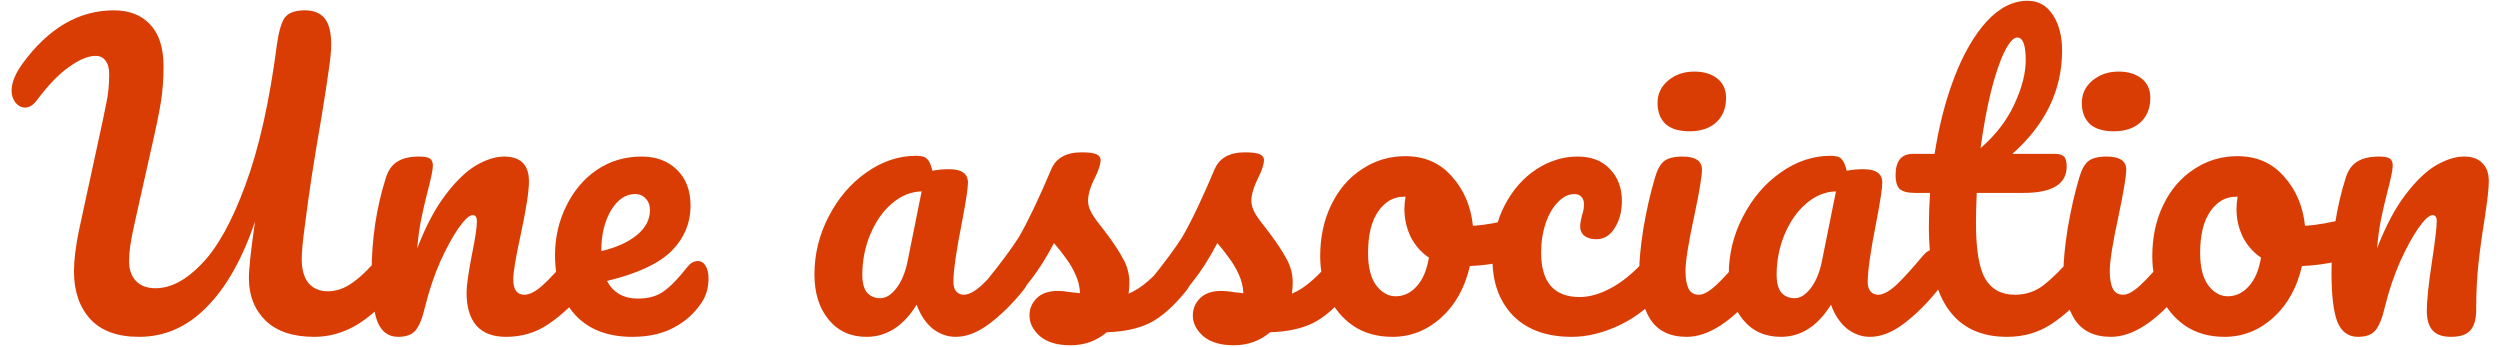 <svg width="209" height="29" viewBox="0 0 209 29" fill="none" xmlns="http://www.w3.org/2000/svg">
<path d="M11.624 28.16C9.832 28.16 8.477 27.669 7.56 26.688C6.643 25.685 6.184 24.352 6.184 22.688C6.184 21.749 6.323 20.608 6.6 19.264L8.584 10.112C8.627 9.941 8.723 9.472 8.872 8.704C9.043 7.936 9.128 7.104 9.128 6.208C9.128 5.696 9.021 5.312 8.808 5.056C8.616 4.8 8.349 4.672 8.008 4.672C7.368 4.672 6.621 4.981 5.768 5.6C4.915 6.197 4.019 7.125 3.08 8.384C2.781 8.789 2.451 8.992 2.088 8.992C1.789 8.992 1.523 8.853 1.288 8.576C1.075 8.277 0.968 7.947 0.968 7.584C0.968 6.923 1.267 6.176 1.864 5.344C4.04 2.357 6.589 0.864 9.512 0.864C10.813 0.864 11.827 1.259 12.552 2.048C13.299 2.837 13.672 4 13.672 5.536C13.672 6.624 13.597 7.627 13.448 8.544C13.299 9.461 13.043 10.709 12.68 12.288L11.368 18.144C11.325 18.336 11.251 18.677 11.144 19.168C11.037 19.659 10.952 20.128 10.888 20.576C10.824 21.003 10.792 21.429 10.792 21.856C10.792 22.539 10.984 23.083 11.368 23.488C11.752 23.893 12.296 24.096 13 24.096C14.28 24.096 15.571 23.413 16.872 22.048C18.195 20.683 19.411 18.485 20.52 15.456C21.651 12.405 22.525 8.512 23.144 3.776C23.293 2.688 23.507 1.931 23.784 1.504C24.083 1.077 24.648 0.864 25.48 0.864C26.227 0.864 26.781 1.088 27.144 1.536C27.507 1.984 27.688 2.709 27.688 3.712C27.688 4.288 27.613 5.045 27.464 5.984C27.336 6.923 27.133 8.235 26.856 9.92C26.28 13.184 25.821 16.181 25.48 18.912C25.309 20.149 25.224 21.067 25.224 21.664C25.224 22.539 25.416 23.211 25.8 23.68C26.205 24.128 26.739 24.352 27.4 24.352C28.104 24.352 28.787 24.117 29.448 23.648C30.131 23.179 30.931 22.4 31.848 21.312C32.104 21.013 32.392 20.864 32.712 20.864C32.989 20.864 33.203 20.992 33.352 21.248C33.523 21.504 33.608 21.856 33.608 22.304C33.608 23.136 33.405 23.797 33 24.288C31.891 25.632 30.792 26.613 29.704 27.232C28.616 27.851 27.475 28.16 26.28 28.16C24.509 28.16 23.155 27.712 22.216 26.816C21.277 25.899 20.808 24.715 20.808 23.264C20.808 22.453 20.979 20.875 21.32 18.528C20.253 21.664 18.899 24.053 17.256 25.696C15.635 27.339 13.757 28.16 11.624 28.16ZM33.277 28.16C32.466 28.16 31.89 27.733 31.549 26.88C31.229 26.027 31.069 24.661 31.069 22.784C31.069 20.011 31.463 17.376 32.253 14.88C32.445 14.261 32.754 13.813 33.181 13.536C33.629 13.237 34.247 13.088 35.037 13.088C35.463 13.088 35.762 13.141 35.933 13.248C36.103 13.355 36.189 13.557 36.189 13.856C36.189 14.197 36.029 14.965 35.709 16.16C35.495 17.013 35.325 17.76 35.197 18.4C35.069 19.04 34.962 19.829 34.877 20.768C35.581 18.933 36.37 17.44 37.245 16.288C38.119 15.136 38.973 14.315 39.805 13.824C40.658 13.333 41.437 13.088 42.141 13.088C43.527 13.088 44.221 13.781 44.221 15.168C44.221 16 43.986 17.504 43.517 19.68C43.111 21.536 42.909 22.763 42.909 23.36C42.909 24.213 43.218 24.64 43.837 24.64C44.263 24.64 44.765 24.384 45.341 23.872C45.938 23.339 46.727 22.485 47.709 21.312C47.965 21.013 48.253 20.864 48.573 20.864C48.85 20.864 49.063 20.992 49.213 21.248C49.383 21.504 49.469 21.856 49.469 22.304C49.469 23.157 49.266 23.819 48.861 24.288C47.943 25.419 46.951 26.347 45.885 27.072C44.839 27.797 43.645 28.16 42.301 28.16C41.213 28.16 40.391 27.851 39.837 27.232C39.282 26.592 39.005 25.675 39.005 24.48C39.005 23.883 39.154 22.816 39.453 21.28C39.73 19.936 39.869 19.008 39.869 18.496C39.869 18.155 39.751 17.984 39.517 17.984C39.239 17.984 38.845 18.347 38.333 19.072C37.842 19.776 37.33 20.715 36.797 21.888C36.285 23.061 35.869 24.299 35.549 25.6C35.314 26.603 35.037 27.285 34.717 27.648C34.418 27.989 33.938 28.16 33.277 28.16ZM58.336 21.824C58.613 21.824 58.826 21.952 58.976 22.208C59.146 22.464 59.232 22.816 59.232 23.264C59.232 24.032 59.05 24.693 58.688 25.248C58.09 26.165 57.301 26.88 56.32 27.392C55.36 27.904 54.208 28.16 52.864 28.16C50.816 28.16 49.226 27.552 48.096 26.336C46.965 25.099 46.4 23.435 46.4 21.344C46.4 19.872 46.709 18.507 47.328 17.248C47.946 15.968 48.8 14.955 49.888 14.208C50.997 13.461 52.245 13.088 53.632 13.088C54.869 13.088 55.861 13.461 56.608 14.208C57.354 14.933 57.728 15.925 57.728 17.184C57.728 18.656 57.194 19.925 56.128 20.992C55.082 22.037 53.29 22.869 50.752 23.488C51.264 24.469 52.128 24.96 53.344 24.96C54.218 24.96 54.933 24.757 55.488 24.352C56.064 23.947 56.725 23.264 57.472 22.304C57.728 21.984 58.016 21.824 58.336 21.824ZM53.088 16.224C52.298 16.224 51.626 16.683 51.072 17.6C50.538 18.517 50.272 19.627 50.272 20.928V20.992C51.53 20.693 52.522 20.245 53.248 19.648C53.973 19.051 54.336 18.357 54.336 17.568C54.336 17.163 54.218 16.843 53.984 16.608C53.77 16.352 53.472 16.224 53.088 16.224ZM72.441 28.16C71.118 28.16 70.062 27.68 69.273 26.72C68.483 25.76 68.089 24.501 68.089 22.944C68.089 21.237 68.483 19.627 69.273 18.112C70.062 16.576 71.107 15.349 72.409 14.432C73.731 13.493 75.129 13.024 76.601 13.024C77.07 13.024 77.379 13.12 77.529 13.312C77.699 13.483 77.838 13.803 77.945 14.272C78.393 14.187 78.862 14.144 79.353 14.144C80.398 14.144 80.921 14.517 80.921 15.264C80.921 15.712 80.761 16.779 80.441 18.464C79.95 20.917 79.705 22.624 79.705 23.584C79.705 23.904 79.779 24.16 79.929 24.352C80.099 24.544 80.313 24.64 80.569 24.64C80.974 24.64 81.465 24.384 82.041 23.872C82.617 23.339 83.395 22.485 84.377 21.312C84.633 21.013 84.921 20.864 85.241 20.864C85.518 20.864 85.731 20.992 85.881 21.248C86.051 21.504 86.137 21.856 86.137 22.304C86.137 23.157 85.934 23.819 85.529 24.288C84.654 25.376 83.726 26.293 82.745 27.04C81.763 27.787 80.814 28.16 79.897 28.16C79.193 28.16 78.542 27.925 77.945 27.456C77.369 26.965 76.931 26.304 76.633 25.472C75.523 27.264 74.126 28.16 72.441 28.16ZM73.593 24.928C74.062 24.928 74.51 24.651 74.937 24.096C75.363 23.541 75.673 22.805 75.865 21.888L77.049 16C76.153 16.021 75.321 16.363 74.553 17.024C73.806 17.664 73.209 18.517 72.761 19.584C72.313 20.651 72.089 21.781 72.089 22.976C72.089 23.637 72.217 24.128 72.473 24.448C72.75 24.768 73.123 24.928 73.593 24.928ZM89.488 28.864C88.379 28.864 87.525 28.608 86.928 28.096C86.352 27.584 86.064 27.008 86.064 26.368C86.064 25.813 86.267 25.333 86.672 24.928C87.077 24.523 87.675 24.32 88.464 24.32C88.741 24.32 89.061 24.352 89.424 24.416C89.808 24.459 90.096 24.491 90.288 24.512C90.267 23.957 90.139 23.435 89.904 22.944C89.691 22.453 89.413 21.984 89.072 21.536C88.731 21.067 88.411 20.661 88.112 20.32C87.451 21.579 86.789 22.624 86.128 23.456C85.488 24.288 84.784 25.077 84.016 25.824C83.632 26.208 83.227 26.4 82.8 26.4C82.459 26.4 82.181 26.283 81.968 26.048C81.755 25.792 81.648 25.483 81.648 25.12C81.648 24.693 81.797 24.299 82.096 23.936L82.512 23.424C83.685 21.973 84.571 20.779 85.168 19.84C85.531 19.221 85.957 18.4 86.448 17.376C86.939 16.331 87.419 15.253 87.888 14.144C88.293 13.205 89.136 12.736 90.416 12.736C91.013 12.736 91.429 12.789 91.664 12.896C91.899 13.003 92.016 13.173 92.016 13.408C92.016 13.536 91.973 13.739 91.888 14.016C91.803 14.293 91.685 14.571 91.536 14.848C91.152 15.616 90.96 16.267 90.96 16.8C90.96 17.12 91.067 17.472 91.28 17.856C91.515 18.24 91.867 18.72 92.336 19.296C93.019 20.192 93.531 20.96 93.872 21.6C94.235 22.219 94.416 22.901 94.416 23.648C94.416 23.861 94.395 24.16 94.352 24.544C95.397 24.139 96.624 23.061 98.032 21.312C98.288 21.013 98.576 20.864 98.896 20.864C99.173 20.864 99.387 20.992 99.536 21.248C99.707 21.504 99.792 21.856 99.792 22.304C99.792 23.115 99.589 23.776 99.184 24.288C98.117 25.611 97.093 26.517 96.112 27.008C95.152 27.477 93.957 27.733 92.528 27.776C91.675 28.501 90.661 28.864 89.488 28.864ZM103.144 28.864C102.035 28.864 101.182 28.608 100.584 28.096C100.008 27.584 99.72 27.008 99.72 26.368C99.72 25.813 99.923 25.333 100.328 24.928C100.734 24.523 101.331 24.32 102.12 24.32C102.398 24.32 102.718 24.352 103.08 24.416C103.464 24.459 103.752 24.491 103.944 24.512C103.923 23.957 103.795 23.435 103.56 22.944C103.347 22.453 103.07 21.984 102.728 21.536C102.387 21.067 102.067 20.661 101.768 20.32C101.107 21.579 100.446 22.624 99.784 23.456C99.144 24.288 98.44 25.077 97.672 25.824C97.288 26.208 96.883 26.4 96.456 26.4C96.115 26.4 95.838 26.283 95.624 26.048C95.411 25.792 95.304 25.483 95.304 25.12C95.304 24.693 95.454 24.299 95.752 23.936L96.168 23.424C97.342 21.973 98.227 20.779 98.824 19.84C99.187 19.221 99.614 18.4 100.104 17.376C100.595 16.331 101.075 15.253 101.544 14.144C101.95 13.205 102.792 12.736 104.072 12.736C104.67 12.736 105.086 12.789 105.32 12.896C105.555 13.003 105.672 13.173 105.672 13.408C105.672 13.536 105.63 13.739 105.544 14.016C105.459 14.293 105.342 14.571 105.192 14.848C104.808 15.616 104.616 16.267 104.616 16.8C104.616 17.12 104.723 17.472 104.936 17.856C105.171 18.24 105.523 18.72 105.992 19.296C106.675 20.192 107.187 20.96 107.528 21.6C107.891 22.219 108.072 22.901 108.072 23.648C108.072 23.861 108.051 24.16 108.008 24.544C109.054 24.139 110.28 23.061 111.688 21.312C111.944 21.013 112.232 20.864 112.552 20.864C112.83 20.864 113.043 20.992 113.192 21.248C113.363 21.504 113.448 21.856 113.448 22.304C113.448 23.115 113.246 23.776 112.84 24.288C111.774 25.611 110.75 26.517 109.768 27.008C108.808 27.477 107.614 27.733 106.184 27.776C105.331 28.501 104.318 28.864 103.144 28.864ZM127.169 18.176C127.446 18.176 127.659 18.315 127.809 18.592C127.958 18.869 128.033 19.221 128.033 19.648C128.033 20.672 127.723 21.28 127.105 21.472C125.825 21.92 124.417 22.176 122.881 22.24C122.475 24.032 121.675 25.472 120.481 26.56C119.286 27.627 117.931 28.16 116.417 28.16C115.137 28.16 114.038 27.851 113.121 27.232C112.225 26.613 111.542 25.792 111.073 24.768C110.603 23.744 110.368 22.635 110.368 21.44C110.368 19.819 110.678 18.379 111.297 17.12C111.915 15.84 112.769 14.848 113.857 14.144C114.945 13.419 116.15 13.056 117.473 13.056C119.094 13.056 120.395 13.621 121.377 14.752C122.379 15.861 122.966 17.237 123.137 18.88C124.139 18.816 125.334 18.603 126.721 18.24C126.891 18.197 127.041 18.176 127.169 18.176ZM116.673 24.768C117.355 24.768 117.942 24.491 118.433 23.936C118.945 23.381 119.286 22.581 119.457 21.536C118.795 21.088 118.283 20.501 117.921 19.776C117.579 19.051 117.409 18.283 117.409 17.472C117.409 17.131 117.441 16.789 117.505 16.448H117.345C116.491 16.448 115.777 16.864 115.201 17.696C114.646 18.507 114.369 19.659 114.369 21.152C114.369 22.325 114.593 23.221 115.041 23.84C115.51 24.459 116.054 24.768 116.673 24.768ZM131.398 28.16C129.307 28.16 127.675 27.573 126.502 26.4C125.35 25.205 124.774 23.637 124.774 21.696C124.774 19.968 125.115 18.453 125.798 17.152C126.481 15.851 127.366 14.848 128.454 14.144C129.542 13.44 130.683 13.088 131.878 13.088C133.051 13.088 133.958 13.44 134.598 14.144C135.259 14.827 135.59 15.712 135.59 16.8C135.59 17.696 135.387 18.453 134.982 19.072C134.598 19.691 134.086 20 133.446 20C133.041 20 132.71 19.904 132.454 19.712C132.219 19.52 132.102 19.253 132.102 18.912C132.102 18.763 132.123 18.592 132.166 18.4C132.209 18.208 132.241 18.069 132.262 17.984C132.369 17.664 132.422 17.365 132.422 17.088C132.422 16.811 132.347 16.597 132.198 16.448C132.07 16.299 131.878 16.224 131.622 16.224C131.131 16.224 130.673 16.448 130.246 16.896C129.819 17.323 129.478 17.909 129.222 18.656C128.966 19.403 128.838 20.224 128.838 21.12C128.838 23.595 129.915 24.832 132.07 24.832C132.945 24.832 133.883 24.544 134.886 23.968C135.91 23.371 136.913 22.485 137.894 21.312C138.15 21.013 138.438 20.864 138.758 20.864C139.035 20.864 139.249 20.992 139.398 21.248C139.569 21.504 139.654 21.856 139.654 22.304C139.654 23.115 139.451 23.776 139.046 24.288C138.043 25.525 136.838 26.485 135.43 27.168C134.043 27.829 132.699 28.16 131.398 28.16ZM141.259 10.976C140.363 10.976 139.691 10.773 139.243 10.368C138.795 9.941 138.571 9.355 138.571 8.608C138.571 7.861 138.859 7.243 139.435 6.752C140.033 6.24 140.769 5.984 141.643 5.984C142.433 5.984 143.073 6.176 143.563 6.56C144.054 6.944 144.299 7.488 144.299 8.192C144.299 9.045 144.022 9.728 143.467 10.24C142.913 10.731 142.177 10.976 141.259 10.976ZM141.003 28.16C139.617 28.16 138.603 27.669 137.963 26.688C137.345 25.707 137.035 24.405 137.035 22.784C137.035 21.824 137.153 20.597 137.387 19.104C137.643 17.589 137.963 16.181 138.347 14.88C138.539 14.197 138.795 13.728 139.115 13.472C139.435 13.216 139.947 13.088 140.651 13.088C141.739 13.088 142.283 13.451 142.283 14.176C142.283 14.709 142.081 15.947 141.675 17.888C141.163 20.235 140.907 21.824 140.907 22.656C140.907 23.296 140.993 23.787 141.163 24.128C141.334 24.469 141.622 24.64 142.027 24.64C142.411 24.64 142.891 24.373 143.467 23.84C144.043 23.307 144.811 22.464 145.771 21.312C146.027 21.013 146.315 20.864 146.635 20.864C146.913 20.864 147.126 20.992 147.275 21.248C147.446 21.504 147.531 21.856 147.531 22.304C147.531 23.157 147.329 23.819 146.923 24.288C144.811 26.869 142.838 28.16 141.003 28.16ZM148.878 28.16C147.556 28.16 146.5 27.68 145.71 26.72C144.921 25.76 144.526 24.501 144.526 22.944C144.526 21.237 144.921 19.627 145.71 18.112C146.5 16.576 147.545 15.349 148.846 14.432C150.169 13.493 151.566 13.024 153.038 13.024C153.508 13.024 153.817 13.12 153.966 13.312C154.137 13.483 154.276 13.803 154.382 14.272C154.83 14.187 155.3 14.144 155.79 14.144C156.836 14.144 157.358 14.517 157.358 15.264C157.358 15.712 157.198 16.779 156.878 18.464C156.388 20.917 156.142 22.624 156.142 23.584C156.142 23.904 156.217 24.16 156.366 24.352C156.537 24.544 156.75 24.64 157.006 24.64C157.412 24.64 157.902 24.384 158.478 23.872C159.054 23.339 159.833 22.485 160.814 21.312C161.07 21.013 161.358 20.864 161.678 20.864C161.956 20.864 162.169 20.992 162.318 21.248C162.489 21.504 162.574 21.856 162.574 22.304C162.574 23.157 162.372 23.819 161.966 24.288C161.092 25.376 160.164 26.293 159.182 27.04C158.201 27.787 157.252 28.16 156.334 28.16C155.63 28.16 154.98 27.925 154.382 27.456C153.806 26.965 153.369 26.304 153.07 25.472C151.961 27.264 150.564 28.16 148.878 28.16ZM150.03 24.928C150.5 24.928 150.948 24.651 151.374 24.096C151.801 23.541 152.11 22.805 152.302 21.888L153.486 16C152.59 16.021 151.758 16.363 150.99 17.024C150.244 17.664 149.646 18.517 149.198 19.584C148.75 20.651 148.526 21.781 148.526 22.976C148.526 23.637 148.654 24.128 148.91 24.448C149.188 24.768 149.561 24.928 150.03 24.928ZM174.246 20.864C174.523 20.864 174.736 20.992 174.885 21.248C175.056 21.504 175.142 21.856 175.142 22.304C175.142 23.157 174.939 23.819 174.534 24.288C173.616 25.419 172.614 26.347 171.526 27.072C170.438 27.797 169.19 28.16 167.782 28.16C163.43 28.16 161.254 25.099 161.254 18.976C161.254 18.037 161.286 17.088 161.35 16.128H160.102C159.462 16.128 159.024 16.011 158.79 15.776C158.576 15.541 158.47 15.168 158.47 14.656C158.47 13.461 158.95 12.864 159.91 12.864H161.734C162.096 10.517 162.651 8.373 163.398 6.432C164.144 4.491 165.04 2.944 166.086 1.792C167.152 0.64 168.294 0.064 169.51 0.064C170.406 0.064 171.11 0.459 171.622 1.248C172.134 2.037 172.39 3.029 172.39 4.224C172.39 7.531 171.003 10.411 168.23 12.864H171.814C172.155 12.864 172.4 12.939 172.55 13.088C172.699 13.237 172.774 13.515 172.774 13.92C172.774 15.392 171.568 16.128 169.158 16.128H165.254C165.211 17.195 165.19 18.027 165.19 18.624C165.19 20.843 165.446 22.4 165.958 23.296C166.491 24.192 167.323 24.64 168.454 24.64C169.371 24.64 170.182 24.363 170.886 23.808C171.59 23.253 172.422 22.421 173.382 21.312C173.638 21.013 173.926 20.864 174.246 20.864ZM168.646 3.136C168.326 3.136 167.963 3.541 167.558 4.352C167.174 5.141 166.8 6.251 166.438 7.68C166.096 9.088 165.808 10.656 165.574 12.384C166.832 11.296 167.771 10.08 168.39 8.736C169.03 7.371 169.35 6.133 169.35 5.024C169.35 3.765 169.115 3.136 168.646 3.136ZM176.728 10.976C175.832 10.976 175.16 10.773 174.712 10.368C174.264 9.941 174.04 9.355 174.04 8.608C174.04 7.861 174.328 7.243 174.904 6.752C175.501 6.24 176.237 5.984 177.112 5.984C177.901 5.984 178.541 6.176 179.032 6.56C179.523 6.944 179.768 7.488 179.768 8.192C179.768 9.045 179.491 9.728 178.936 10.24C178.381 10.731 177.645 10.976 176.728 10.976ZM176.472 28.16C175.085 28.16 174.072 27.669 173.432 26.688C172.813 25.707 172.504 24.405 172.504 22.784C172.504 21.824 172.621 20.597 172.856 19.104C173.112 17.589 173.432 16.181 173.816 14.88C174.008 14.197 174.264 13.728 174.584 13.472C174.904 13.216 175.416 13.088 176.12 13.088C177.208 13.088 177.752 13.451 177.752 14.176C177.752 14.709 177.549 15.947 177.144 17.888C176.632 20.235 176.376 21.824 176.376 22.656C176.376 23.296 176.461 23.787 176.632 24.128C176.803 24.469 177.091 24.64 177.496 24.64C177.88 24.64 178.36 24.373 178.936 23.84C179.512 23.307 180.28 22.464 181.24 21.312C181.496 21.013 181.784 20.864 182.104 20.864C182.381 20.864 182.595 20.992 182.744 21.248C182.915 21.504 183 21.856 183 22.304C183 23.157 182.797 23.819 182.392 24.288C180.28 26.869 178.307 28.16 176.472 28.16ZM196.731 18.176C197.008 18.176 197.222 18.315 197.371 18.592C197.52 18.869 197.595 19.221 197.595 19.648C197.595 20.672 197.286 21.28 196.667 21.472C195.387 21.92 193.979 22.176 192.443 22.24C192.038 24.032 191.238 25.472 190.043 26.56C188.848 27.627 187.494 28.16 185.979 28.16C184.699 28.16 183.6 27.851 182.683 27.232C181.787 26.613 181.104 25.792 180.635 24.768C180.166 23.744 179.931 22.635 179.931 21.44C179.931 19.819 180.24 18.379 180.859 17.12C181.478 15.84 182.331 14.848 183.419 14.144C184.507 13.419 185.712 13.056 187.035 13.056C188.656 13.056 189.958 13.621 190.939 14.752C191.942 15.861 192.528 17.237 192.699 18.88C193.702 18.816 194.896 18.603 196.283 18.24C196.454 18.197 196.603 18.176 196.731 18.176ZM186.235 24.768C186.918 24.768 187.504 24.491 187.995 23.936C188.507 23.381 188.848 22.581 189.019 21.536C188.358 21.088 187.846 20.501 187.483 19.776C187.142 19.051 186.971 18.283 186.971 17.472C186.971 17.131 187.003 16.789 187.067 16.448H186.907C186.054 16.448 185.339 16.864 184.763 17.696C184.208 18.507 183.931 19.659 183.931 21.152C183.931 22.325 184.155 23.221 184.603 23.84C185.072 24.459 185.616 24.768 186.235 24.768ZM197.121 28.16C196.31 28.16 195.734 27.733 195.393 26.88C195.073 26.027 194.913 24.661 194.913 22.784C194.913 20.011 195.307 17.376 196.097 14.88C196.289 14.261 196.598 13.813 197.025 13.536C197.473 13.237 198.091 13.088 198.881 13.088C199.307 13.088 199.606 13.141 199.777 13.248C199.947 13.355 200.033 13.557 200.033 13.856C200.033 14.197 199.873 14.965 199.553 16.16C199.339 17.013 199.169 17.76 199.041 18.4C198.913 19.04 198.806 19.829 198.721 20.768C199.425 18.933 200.214 17.44 201.089 16.288C201.963 15.136 202.817 14.315 203.649 13.824C204.502 13.333 205.281 13.088 205.985 13.088C206.667 13.088 207.179 13.269 207.521 13.632C207.883 13.973 208.065 14.485 208.065 15.168C208.065 15.723 207.947 16.768 207.713 18.304C207.499 19.605 207.329 20.843 207.201 22.016C207.073 23.168 207.009 24.459 207.009 25.888C207.009 26.699 206.838 27.285 206.497 27.648C206.177 27.989 205.643 28.16 204.897 28.16C204.193 28.16 203.681 27.979 203.361 27.616C203.041 27.253 202.881 26.709 202.881 25.984C202.881 25.131 203.03 23.723 203.329 21.76C203.585 20.053 203.713 18.965 203.713 18.496C203.713 18.155 203.595 17.984 203.361 17.984C203.083 17.984 202.689 18.347 202.177 19.072C201.686 19.776 201.174 20.715 200.641 21.888C200.129 23.061 199.713 24.299 199.393 25.6C199.158 26.603 198.881 27.285 198.561 27.648C198.262 27.989 197.782 28.16 197.121 28.16Z" fill="#D93D04"/>
</svg>

